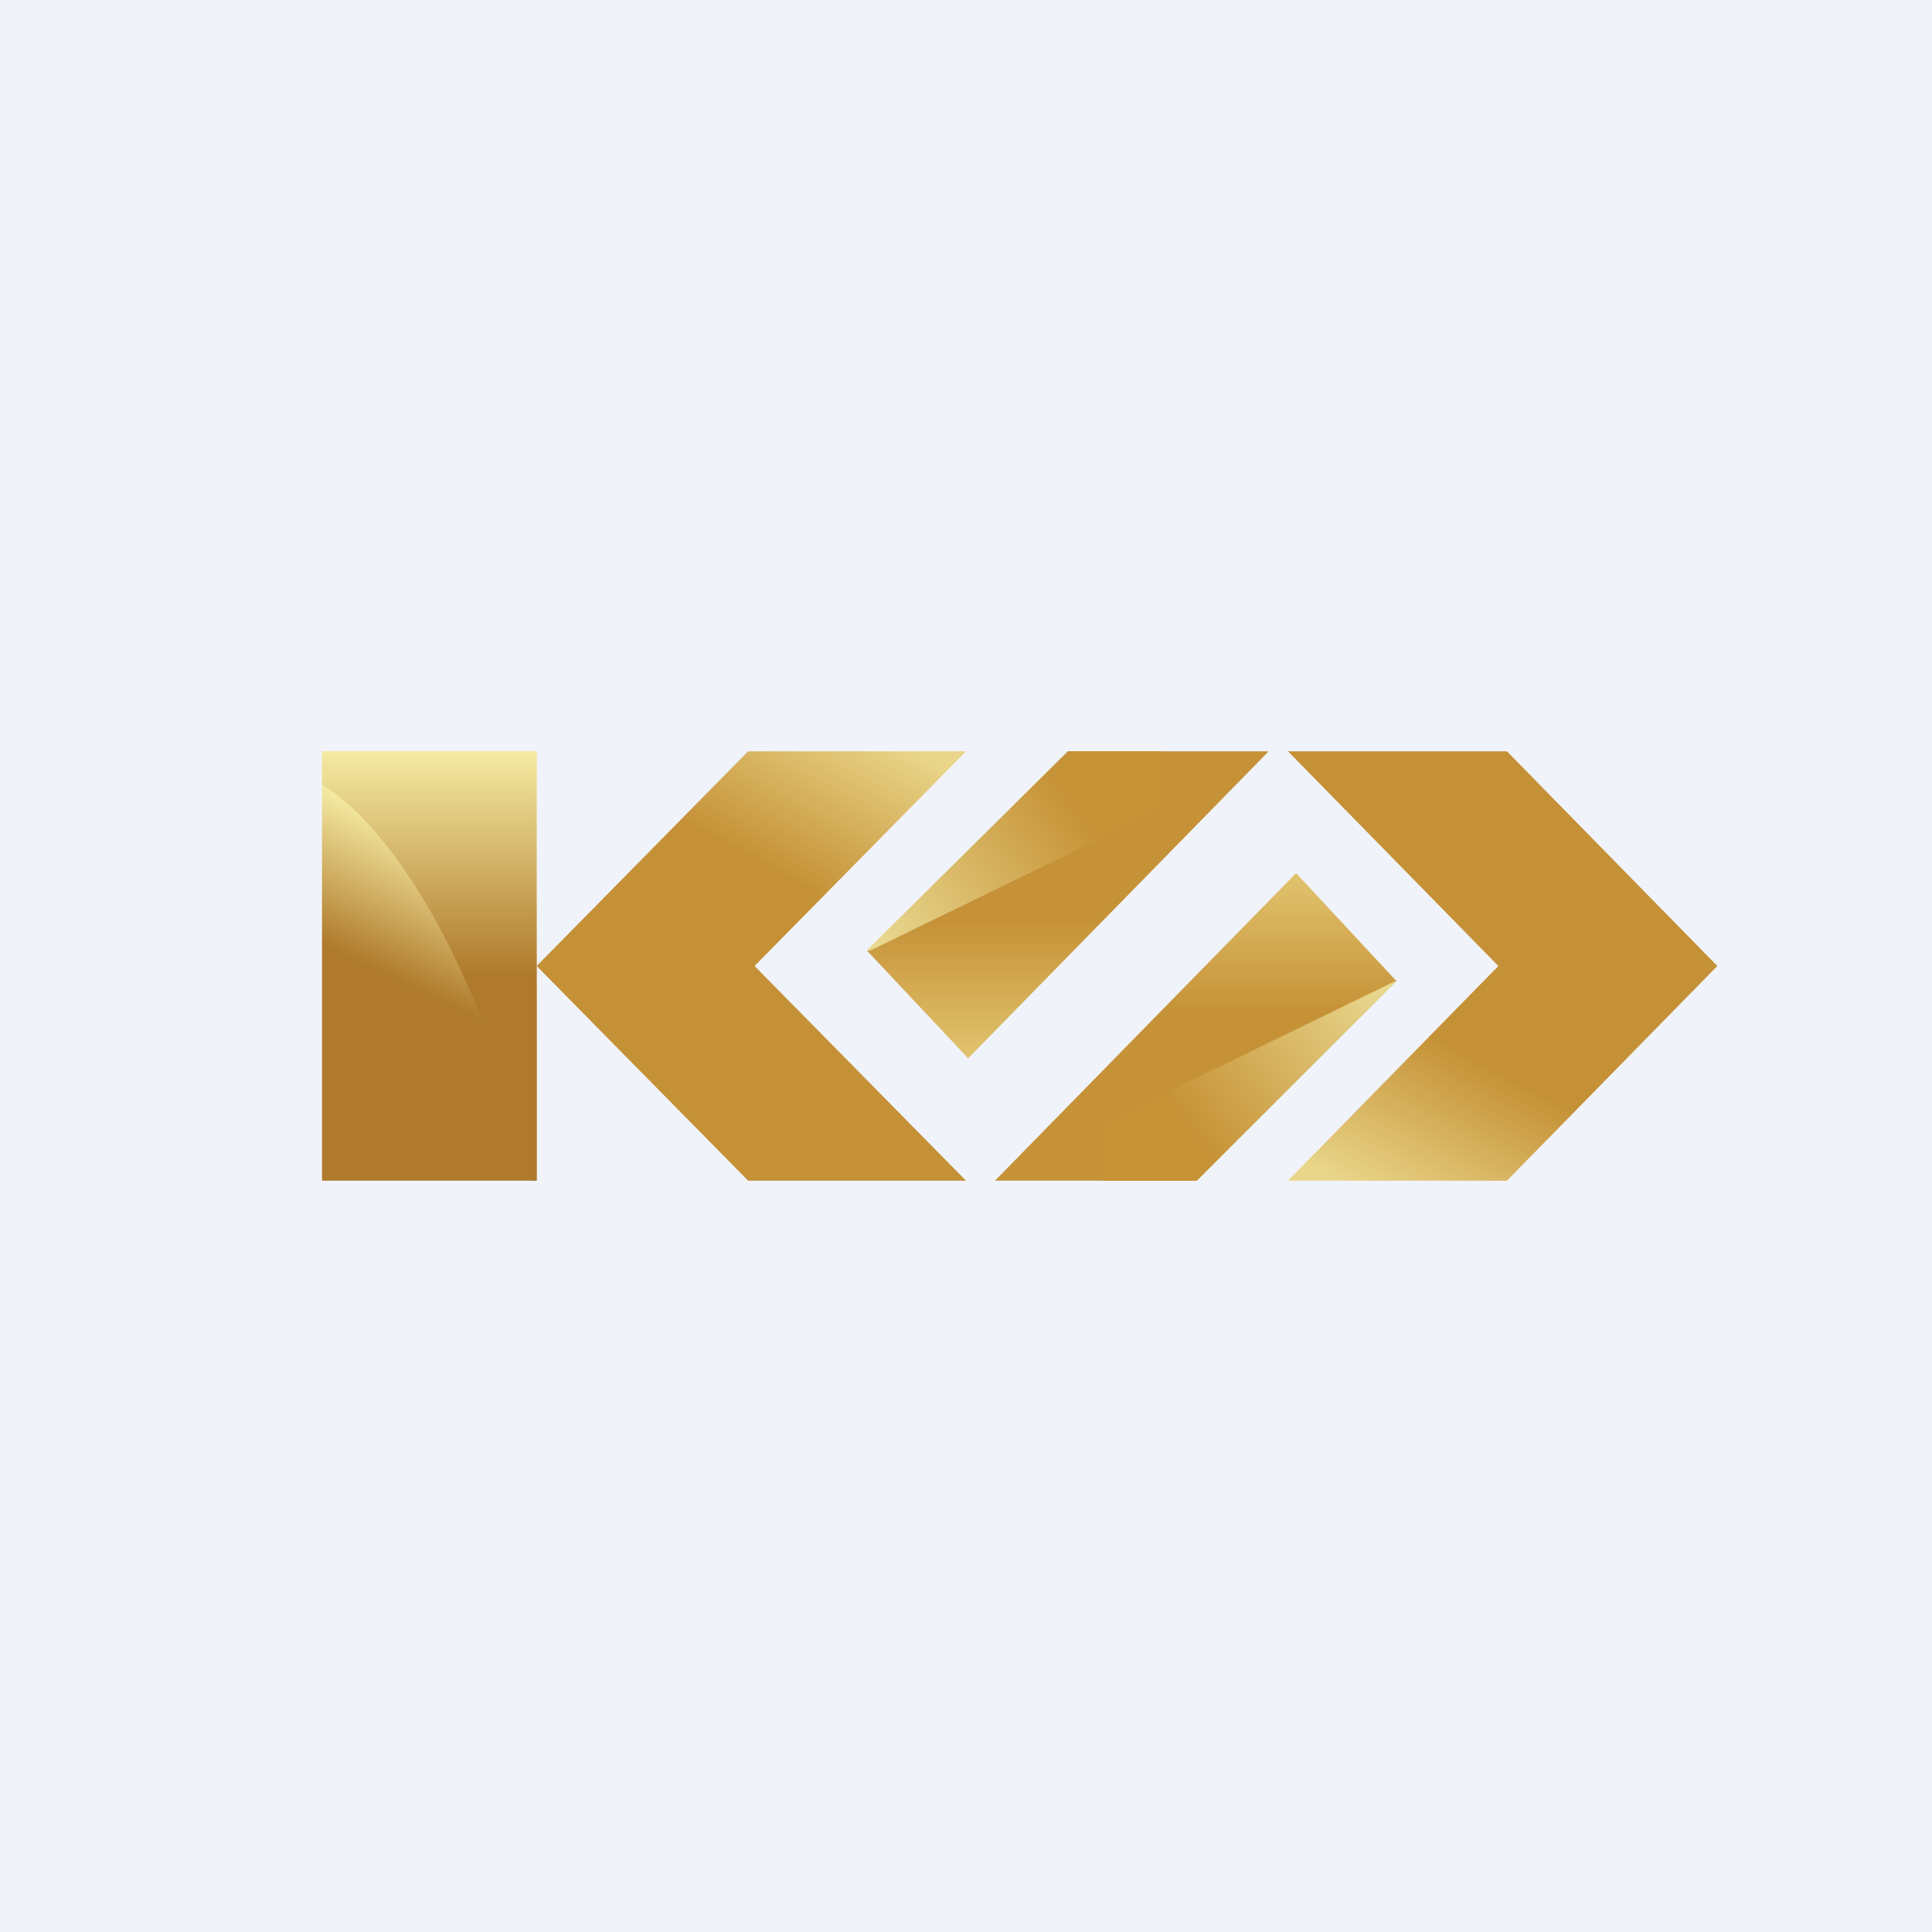 <!-- by TradingView --><svg width="18" height="18" viewBox="0 0 18 18" xmlns="http://www.w3.org/2000/svg"><path fill="#F0F3FA" d="M0 0h18v18H0z"/><path fill="url(#a)" d="M3 7h2v4H3z"/><path d="M5 7H3v.31c.46.27 1.37 1.29 1.96 3.69H5V7Z" fill="url(#b)"/><path d="M9 7H6.97L5 9l1.97 2H9L7.03 9 9 7Z" fill="url(#c)"/><path d="M12 11h2.04L16 9l-1.96-2H12l1.96 2L12 11Z" fill="url(#d)"/><path d="m9.02 9.86-.94-1L9.95 7h1.87l-2.8 2.86Z" fill="url(#e)"/><path d="m8.1 8.86 2.73-1.33V7h-.88L8.08 8.85l.02.01Z" fill="url(#f)"/><path d="m12.08 8.14.93 1L11.15 11H9.27l2.8-2.86Z" fill="url(#g)"/><path d="m13 9.14-2.73 1.33V11h.88L13 9.15 13 9.14Z" fill="url(#h)"/><defs><linearGradient id="a" x1="5.17" y1="8.37" x2="3.92" y2="10.96" gradientUnits="userSpaceOnUse"><stop stop-color="#F5EAA2"/><stop offset=".46" stop-color="#AF7A2C"/></linearGradient><linearGradient id="b" x1="4" y1="7" x2="4" y2="11" gradientUnits="userSpaceOnUse"><stop stop-color="#F5EAA2"/><stop offset=".52" stop-color="#AF7A2C"/></linearGradient><linearGradient id="c" x1="9" y1="7.22" x2="8.23" y2="8.66" gradientUnits="userSpaceOnUse"><stop stop-color="#EAD68A"/><stop offset="1" stop-color="#C59136"/></linearGradient><linearGradient id="d" x1="12" y1="10.78" x2="12.77" y2="9.34" gradientUnits="userSpaceOnUse"><stop stop-color="#EAD68A"/><stop offset="1" stop-color="#C59136"/></linearGradient><linearGradient id="e" x1="9.07" y1="9.8" x2="9.07" y2="8.58" gradientUnits="userSpaceOnUse"><stop stop-color="#E0C16C"/><stop offset="1" stop-color="#C69237"/></linearGradient><linearGradient id="f" x1="8.08" y1="8.7" x2="9.89" y2="7.36" gradientUnits="userSpaceOnUse"><stop stop-color="#E9D991"/><stop offset="1" stop-color="#C79337"/></linearGradient><linearGradient id="g" x1="12.02" y1="8.2" x2="12.02" y2="9.42" gradientUnits="userSpaceOnUse"><stop stop-color="#E0C16C"/><stop offset="1" stop-color="#C69237"/></linearGradient><linearGradient id="h" x1="13.01" y1="9.3" x2="11.2" y2="10.64" gradientUnits="userSpaceOnUse"><stop stop-color="#E9D991"/><stop offset="1" stop-color="#C79337"/></linearGradient></defs></svg>